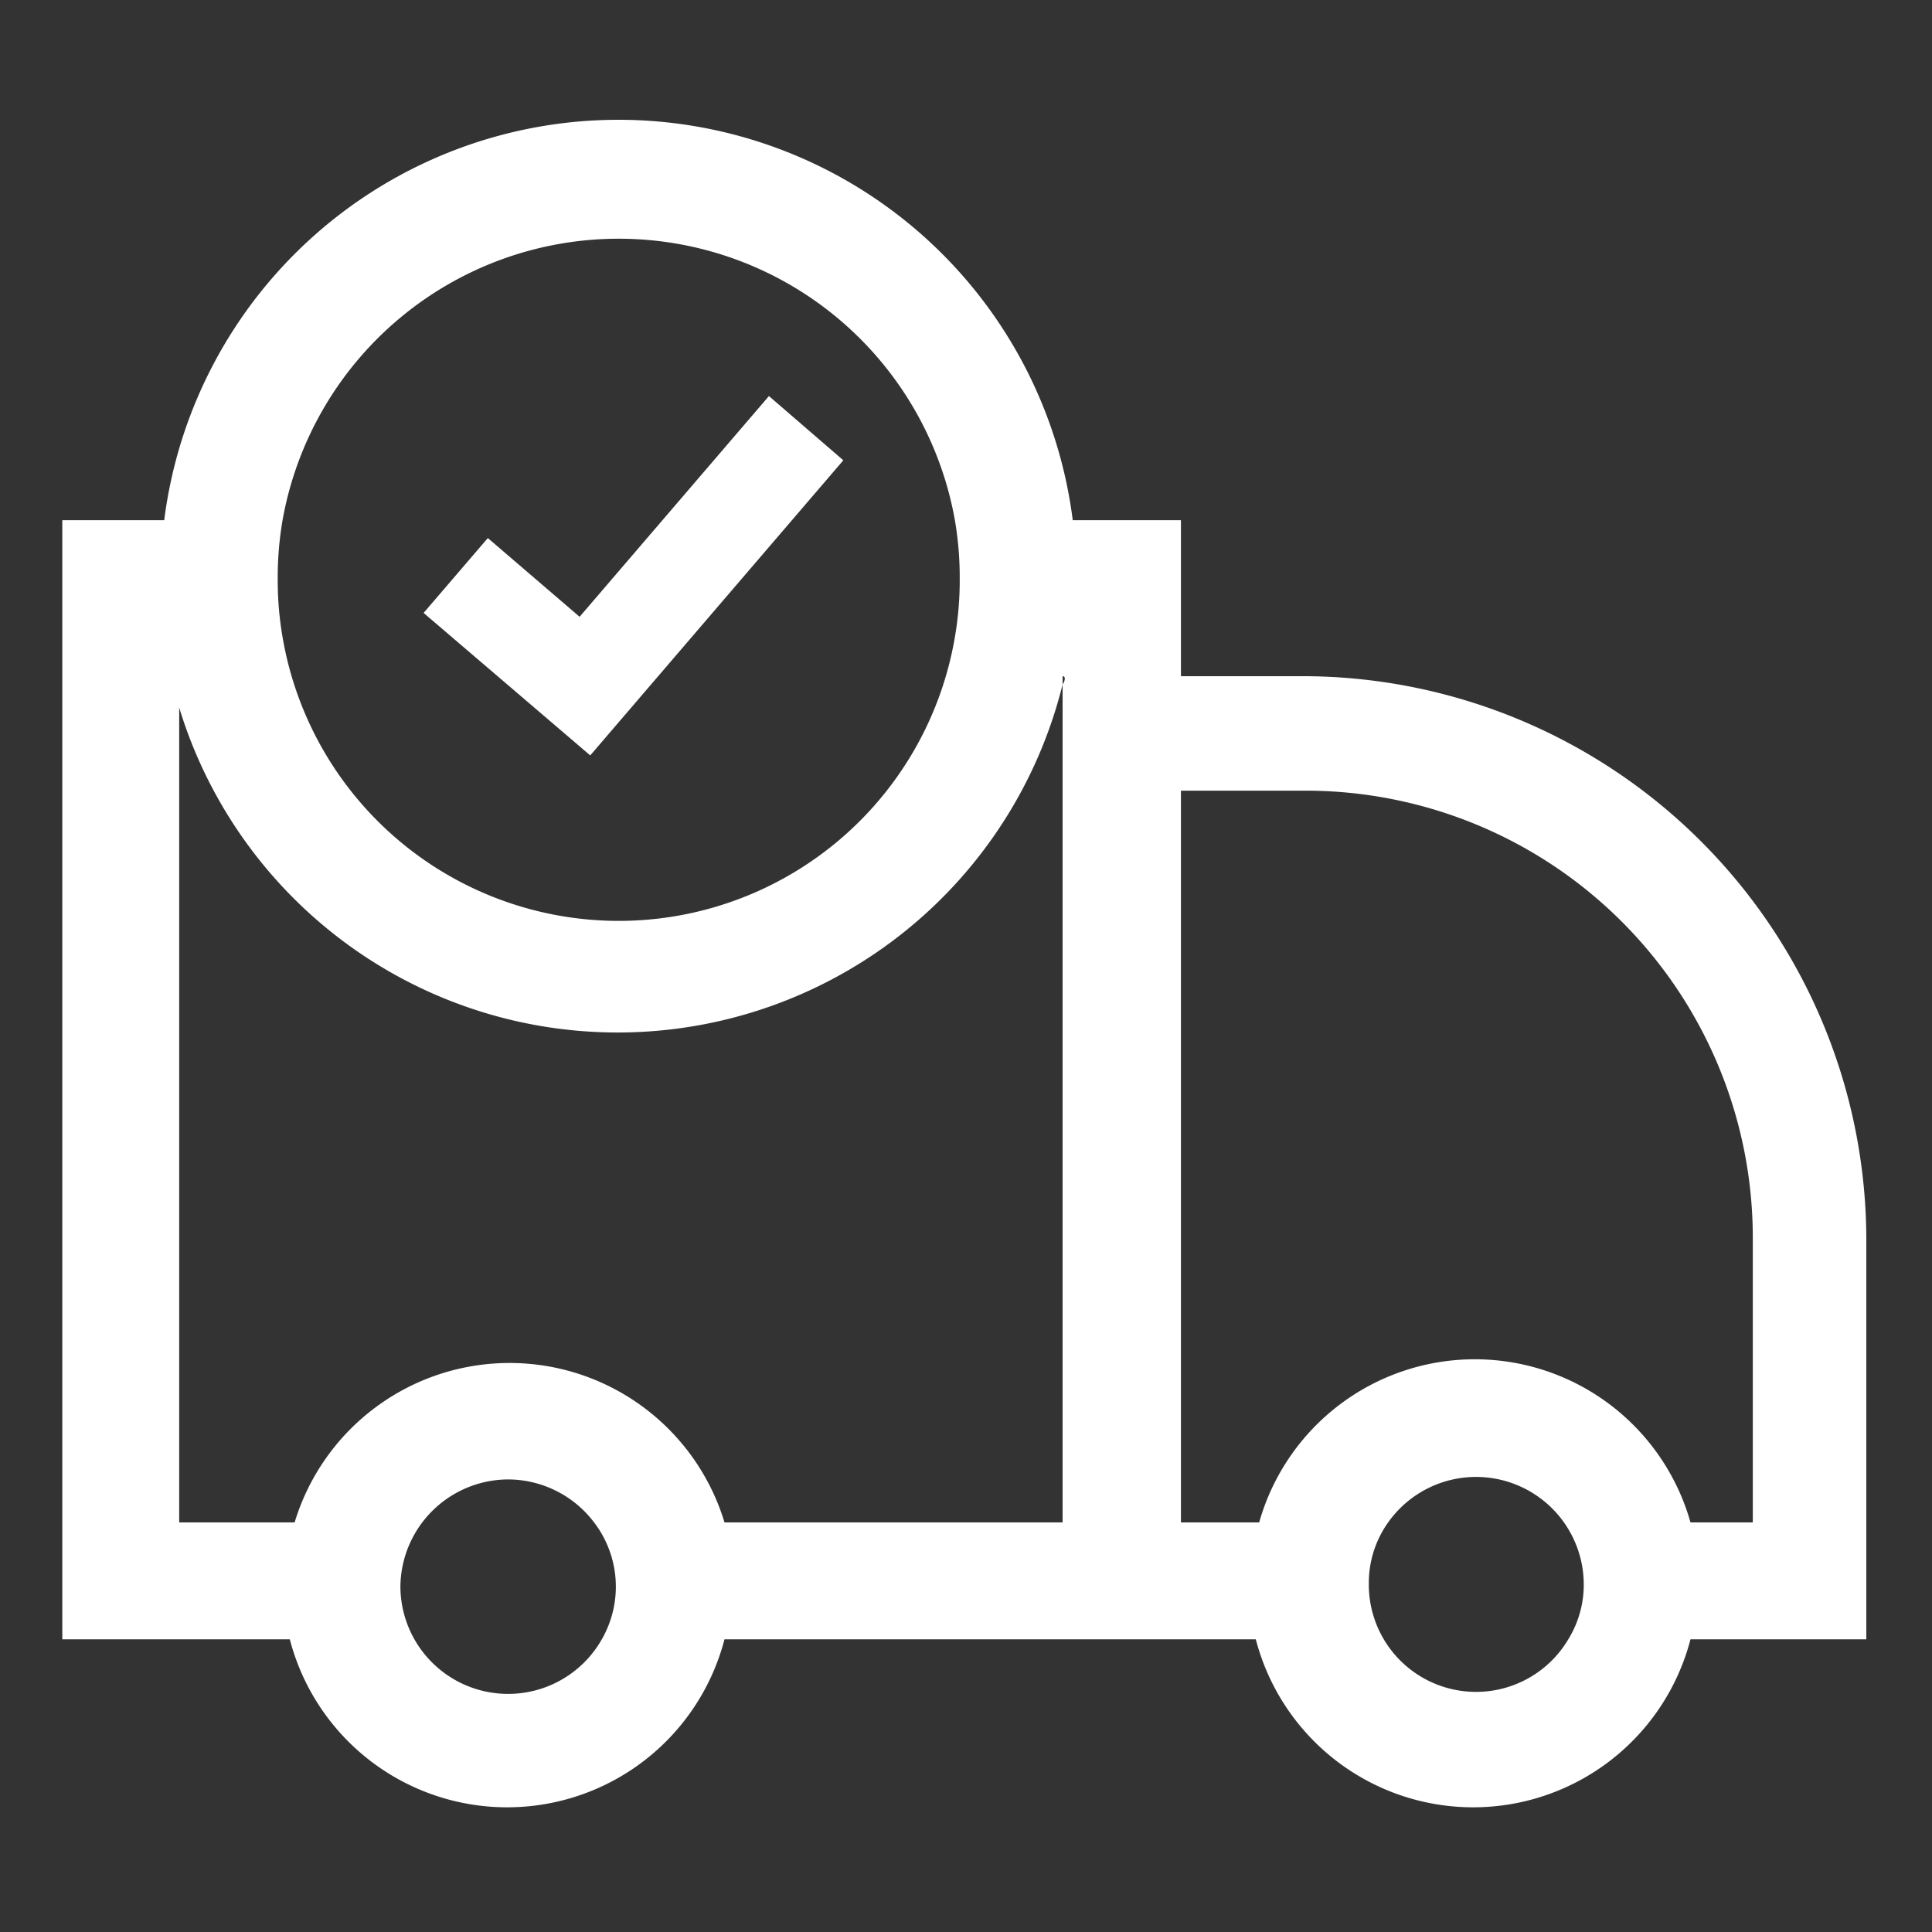 <svg xmlns="http://www.w3.org/2000/svg" width="40" height="40" viewBox="0 0 40 40"><rect x="0" y="0" width="40" height="40" fill="#333333" stroke="none"/><defs><style>.a{fill:#fff;}</style></defs><title>delivery</title><path class="a" d="M22,14v.22c0-.07,0-.14,0-.22Z"/><path class="a" d="M22,14v.22c0-.07,0-.14,0-.22Z"/><path class="a" d="M27.05,14h-2.6V10.77H22.21a9.48,9.48,0,0,0-18.81,0H1.29V33.94H6a4.65,4.65,0,0,0,9,0h11a4.65,4.65,0,0,0,9,0h3.64V25.62A11.68,11.68,0,0,0,27.05,14ZM5.85,10.77a7.07,7.07,0,0,1,13.92,0,7,7,0,0,1,.1,1.21,6.89,6.89,0,0,1-.1,1.21,7.06,7.06,0,0,1-13.92,0A6.89,6.89,0,0,1,5.75,12,7,7,0,0,1,5.85,10.77Zm6.61,23.17a2.23,2.23,0,0,1-4.17-1.09,2.24,2.24,0,0,1,2.23-2.22,2.24,2.24,0,0,1,1.78.89,2.19,2.19,0,0,1,.16,2.42ZM22,14.17V31.52H15a4.65,4.65,0,0,0-8.9,0H3.71V14.65A9.49,9.49,0,0,0,22,14.17V14h0C22.07,14,22.05,14.1,22,14.17ZM32.47,33.94a2.22,2.22,0,0,1-4.13-1.15,2.16,2.16,0,0,1,.4-1.27,2.23,2.23,0,0,1,4.05,1.27A2.16,2.16,0,0,1,32.47,33.94Zm3.82-2.42H35a4.64,4.64,0,0,0-8.93,0H24.45V16.37h2.6a9.26,9.26,0,0,1,9.24,9.25Z"/><path class="a" d="M22,14v.22c0-.07,0-.14,0-.22Z"/><polygon class="a" points="12.22 15.64 8.77 12.69 10.1 11.14 12 12.77 15.92 8.2 17.46 9.53 12.22 15.64"/></svg>